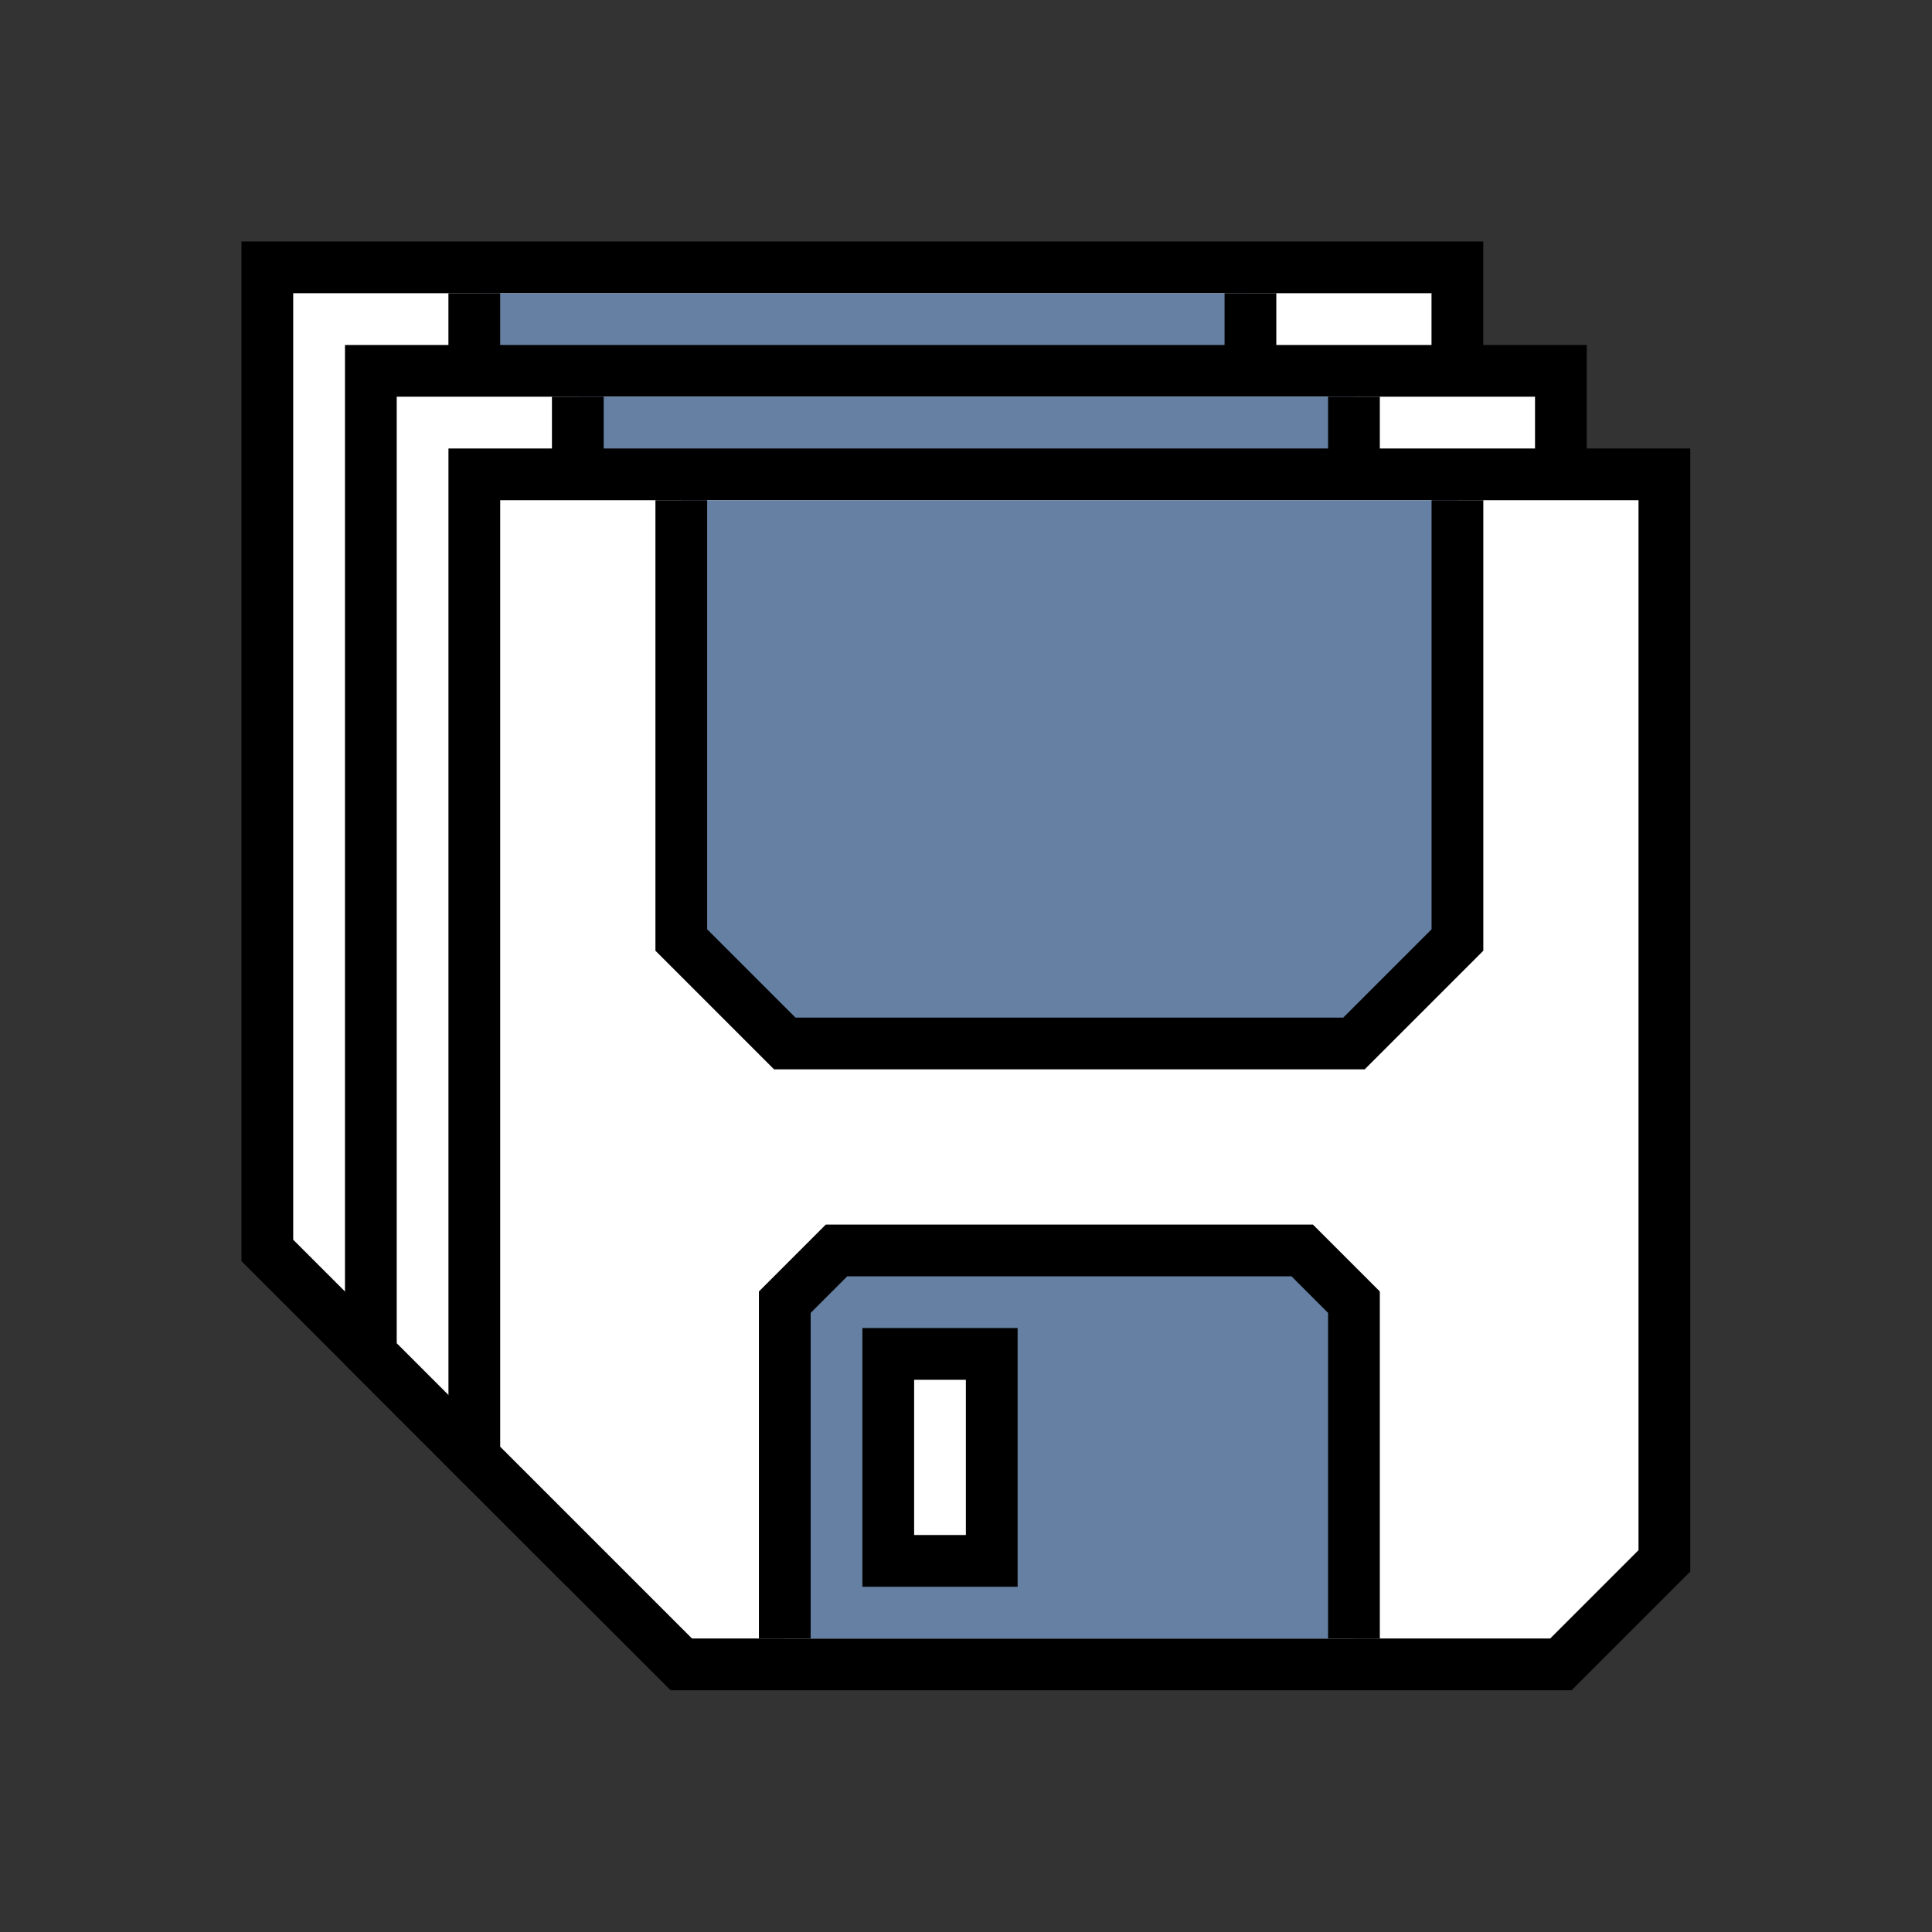 <?xml version="1.0" encoding="UTF-8" standalone="no"?>
<svg
   xmlns:dc="http://purl.org/dc/elements/1.1/"
   xmlns:cc="http://creativecommons.org/ns#"
   xmlns:rdf="http://www.w3.org/1999/02/22-rdf-syntax-ns#"
   xmlns:svg="http://www.w3.org/2000/svg"
   xmlns="http://www.w3.org/2000/svg"
   xmlns:sodipodi="http://sodipodi.sourceforge.net/DTD/sodipodi-0.dtd"
   xmlns:inkscape="http://www.inkscape.org/namespaces/inkscape"
   width="256"
   height="256"
   viewBox="0 0 72.249 72.249"
   id="svg4295"
   version="1.1"
   inkscape:version="0.92.4 (5da689c313, 2019-01-14)"
   sodipodi:docname="save_all.svg"
   inkscape:export-filename="D:\LC_Recources\icons\save24.png"
   inkscape:export-xdpi="8.4375"
   inkscape:export-ydpi="8.4375">
  <rect x="0" y="0" width="72.249" height="72.249" fill="#333333" stroke="none"/>
  <defs
     id="defs4323" />
  <sodipodi:namedview
     pagecolor="#ffffff"
     bordercolor="#666666"
     borderopacity="1"
     objecttolerance="10"
     gridtolerance="10"
     guidetolerance="10"
     inkscape:pageopacity="0"
     inkscape:pageshadow="2"
     inkscape:window-width="1920"
     inkscape:window-height="1001"
     id="namedview4321"
     showgrid="true"
     units="px"
     inkscape:snap-grids="true"
     inkscape:zoom="3.7226562"
     inkscape:cx="80.72193"
     inkscape:cy="138.74502"
     inkscape:window-x="-9"
     inkscape:window-y="-9"
     inkscape:window-maximized="1"
     inkscape:current-layer="svg4295"
     inkscape:object-nodes="true"
     inkscape:snap-object-midpoints="false">
    <inkscape:grid
       type="xygrid"
       id="grid4867" />
  </sodipodi:namedview>
  <g
     transform="matrix(0.857,0,0,0.857,1.29,1.29)"
     id="g4182">
    <path
       sodipodi:nodetypes="ccccccc"
       inkscape:connector-curvature="0"
       id="path4174"
       d="m 10.16,53.058 v -42.898 h 51.929 v 47.413 l -4.516,4.516 H 19.191 Z"
       style="fill:#ffffff;fill-rule:evenodd;stroke:#000000;stroke-width:2.258;stroke-linecap:butt;stroke-linejoin:miter;stroke-miterlimit:4;stroke-dasharray:none;stroke-opacity:1" />
    <path
       sodipodi:nodetypes="cccccc"
       inkscape:connector-curvature="0"
       id="path4176"
       d="m 19.191,11.289 v 19.191 l 4.516,4.516 h 24.836 l 4.516,-4.516 V 11.289"
       style="fill:#6580A2;fill-rule:evenodd;stroke:#000000;stroke-width:2.258;stroke-linecap:butt;stroke-linejoin:miter;stroke-miterlimit:4;stroke-dasharray:none;stroke-opacity:1" />
    <path
       sodipodi:nodetypes="cccccc"
       inkscape:connector-curvature="0"
       id="path4178"
       d="M 23.707,60.96 V 46.284 l 2.258,-2.258 h 20.32 l 2.258,2.258 v 14.676"
       style="fill:#6580A2;fill-opacity:1;fill-rule:evenodd;stroke:#000000;stroke-width:2.258;stroke-linecap:butt;stroke-linejoin:miter;stroke-miterlimit:4;stroke-dasharray:none;stroke-opacity:1" />
    <path
       sodipodi:nodetypes="ccccc"
       inkscape:connector-curvature="0"
       id="path4180"
       d="m 28.222,57.573 v -9.031 h 4.516 v 9.031 z"
       style="fill:#ffffff;fill-rule:evenodd;stroke:#000000;stroke-width:2.258;stroke-linecap:butt;stroke-linejoin:miter;stroke-miterlimit:4;stroke-dasharray:none;stroke-opacity:1" />
  </g>
  <g
     transform="matrix(0.857,0,0,0.857,5.161,5.161)"
     id="g4182-2">
    <path
       sodipodi:nodetypes="ccccccc"
       inkscape:connector-curvature="0"
       id="path4174-6"
       d="m 10.16,53.058 v -42.898 h 51.929 v 47.413 l -4.516,4.516 H 19.191 Z"
       style="fill:#ffffff;fill-rule:evenodd;stroke:#000000;stroke-width:2.258;stroke-linecap:butt;stroke-linejoin:miter;stroke-miterlimit:4;stroke-dasharray:none;stroke-opacity:1" />
    <path
       sodipodi:nodetypes="cccccc"
       inkscape:connector-curvature="0"
       id="path4176-4"
       d="m 19.191,11.289 v 19.191 l 4.516,4.516 h 24.836 l 4.516,-4.516 V 11.289"
       style="fill:#6580A2;fill-rule:evenodd;stroke:#000000;stroke-width:2.258;stroke-linecap:butt;stroke-linejoin:miter;stroke-miterlimit:4;stroke-dasharray:none;stroke-opacity:1" />
    <path
       sodipodi:nodetypes="cccccc"
       inkscape:connector-curvature="0"
       id="path4178-2"
       d="M 23.707,60.96 V 46.284 l 2.258,-2.258 h 20.32 l 2.258,2.258 v 14.676"
       style="fill:#6580A2;fill-opacity:1;fill-rule:evenodd;stroke:#000000;stroke-width:2.258;stroke-linecap:butt;stroke-linejoin:miter;stroke-miterlimit:4;stroke-dasharray:none;stroke-opacity:1" />
    <path
       sodipodi:nodetypes="ccccc"
       inkscape:connector-curvature="0"
       id="path4180-2"
       d="m 28.222,57.573 v -9.031 h 4.516 v 9.031 z"
       style="fill:#ffffff;fill-rule:evenodd;stroke:#000000;stroke-width:2.258;stroke-linecap:butt;stroke-linejoin:miter;stroke-miterlimit:4;stroke-dasharray:none;stroke-opacity:1" />
  </g>
  <g
     transform="matrix(0.857,0,0,0.857,9.031,9.031)"
     id="g4182-6">
    <path
       sodipodi:nodetypes="ccccccc"
       inkscape:connector-curvature="0"
       id="path4174-3"
       d="m 10.16,53.058 v -42.898 h 51.929 v 47.413 l -4.516,4.516 H 19.191 Z"
       style="fill:#ffffff;fill-rule:evenodd;stroke:#000000;stroke-width:2.258;stroke-linecap:butt;stroke-linejoin:miter;stroke-miterlimit:4;stroke-dasharray:none;stroke-opacity:1" />
    <path
       sodipodi:nodetypes="cccccc"
       inkscape:connector-curvature="0"
       id="path4176-8"
       d="m 19.191,11.289 v 19.191 l 4.516,4.516 h 24.836 l 4.516,-4.516 V 11.289"
       style="fill:#6580A2;fill-rule:evenodd;stroke:#000000;stroke-width:2.258;stroke-linecap:butt;stroke-linejoin:miter;stroke-miterlimit:4;stroke-dasharray:none;stroke-opacity:1" />
    <path
       sodipodi:nodetypes="cccccc"
       inkscape:connector-curvature="0"
       id="path4178-9"
       d="M 23.707,60.96 V 46.284 l 2.258,-2.258 h 20.32 l 2.258,2.258 v 14.676"
       style="fill:#6580A2;fill-opacity:1;fill-rule:evenodd;stroke:#000000;stroke-width:2.258;stroke-linecap:butt;stroke-linejoin:miter;stroke-miterlimit:4;stroke-dasharray:none;stroke-opacity:1" />
    <path
       sodipodi:nodetypes="ccccc"
       inkscape:connector-curvature="0"
       id="path4180-21"
       d="m 28.222,57.573 v -9.031 h 4.516 v 9.031 z"
       style="fill:#ffffff;fill-rule:evenodd;stroke:#000000;stroke-width:2.258;stroke-linecap:butt;stroke-linejoin:miter;stroke-miterlimit:4;stroke-dasharray:none;stroke-opacity:1" />
  </g>
</svg>
